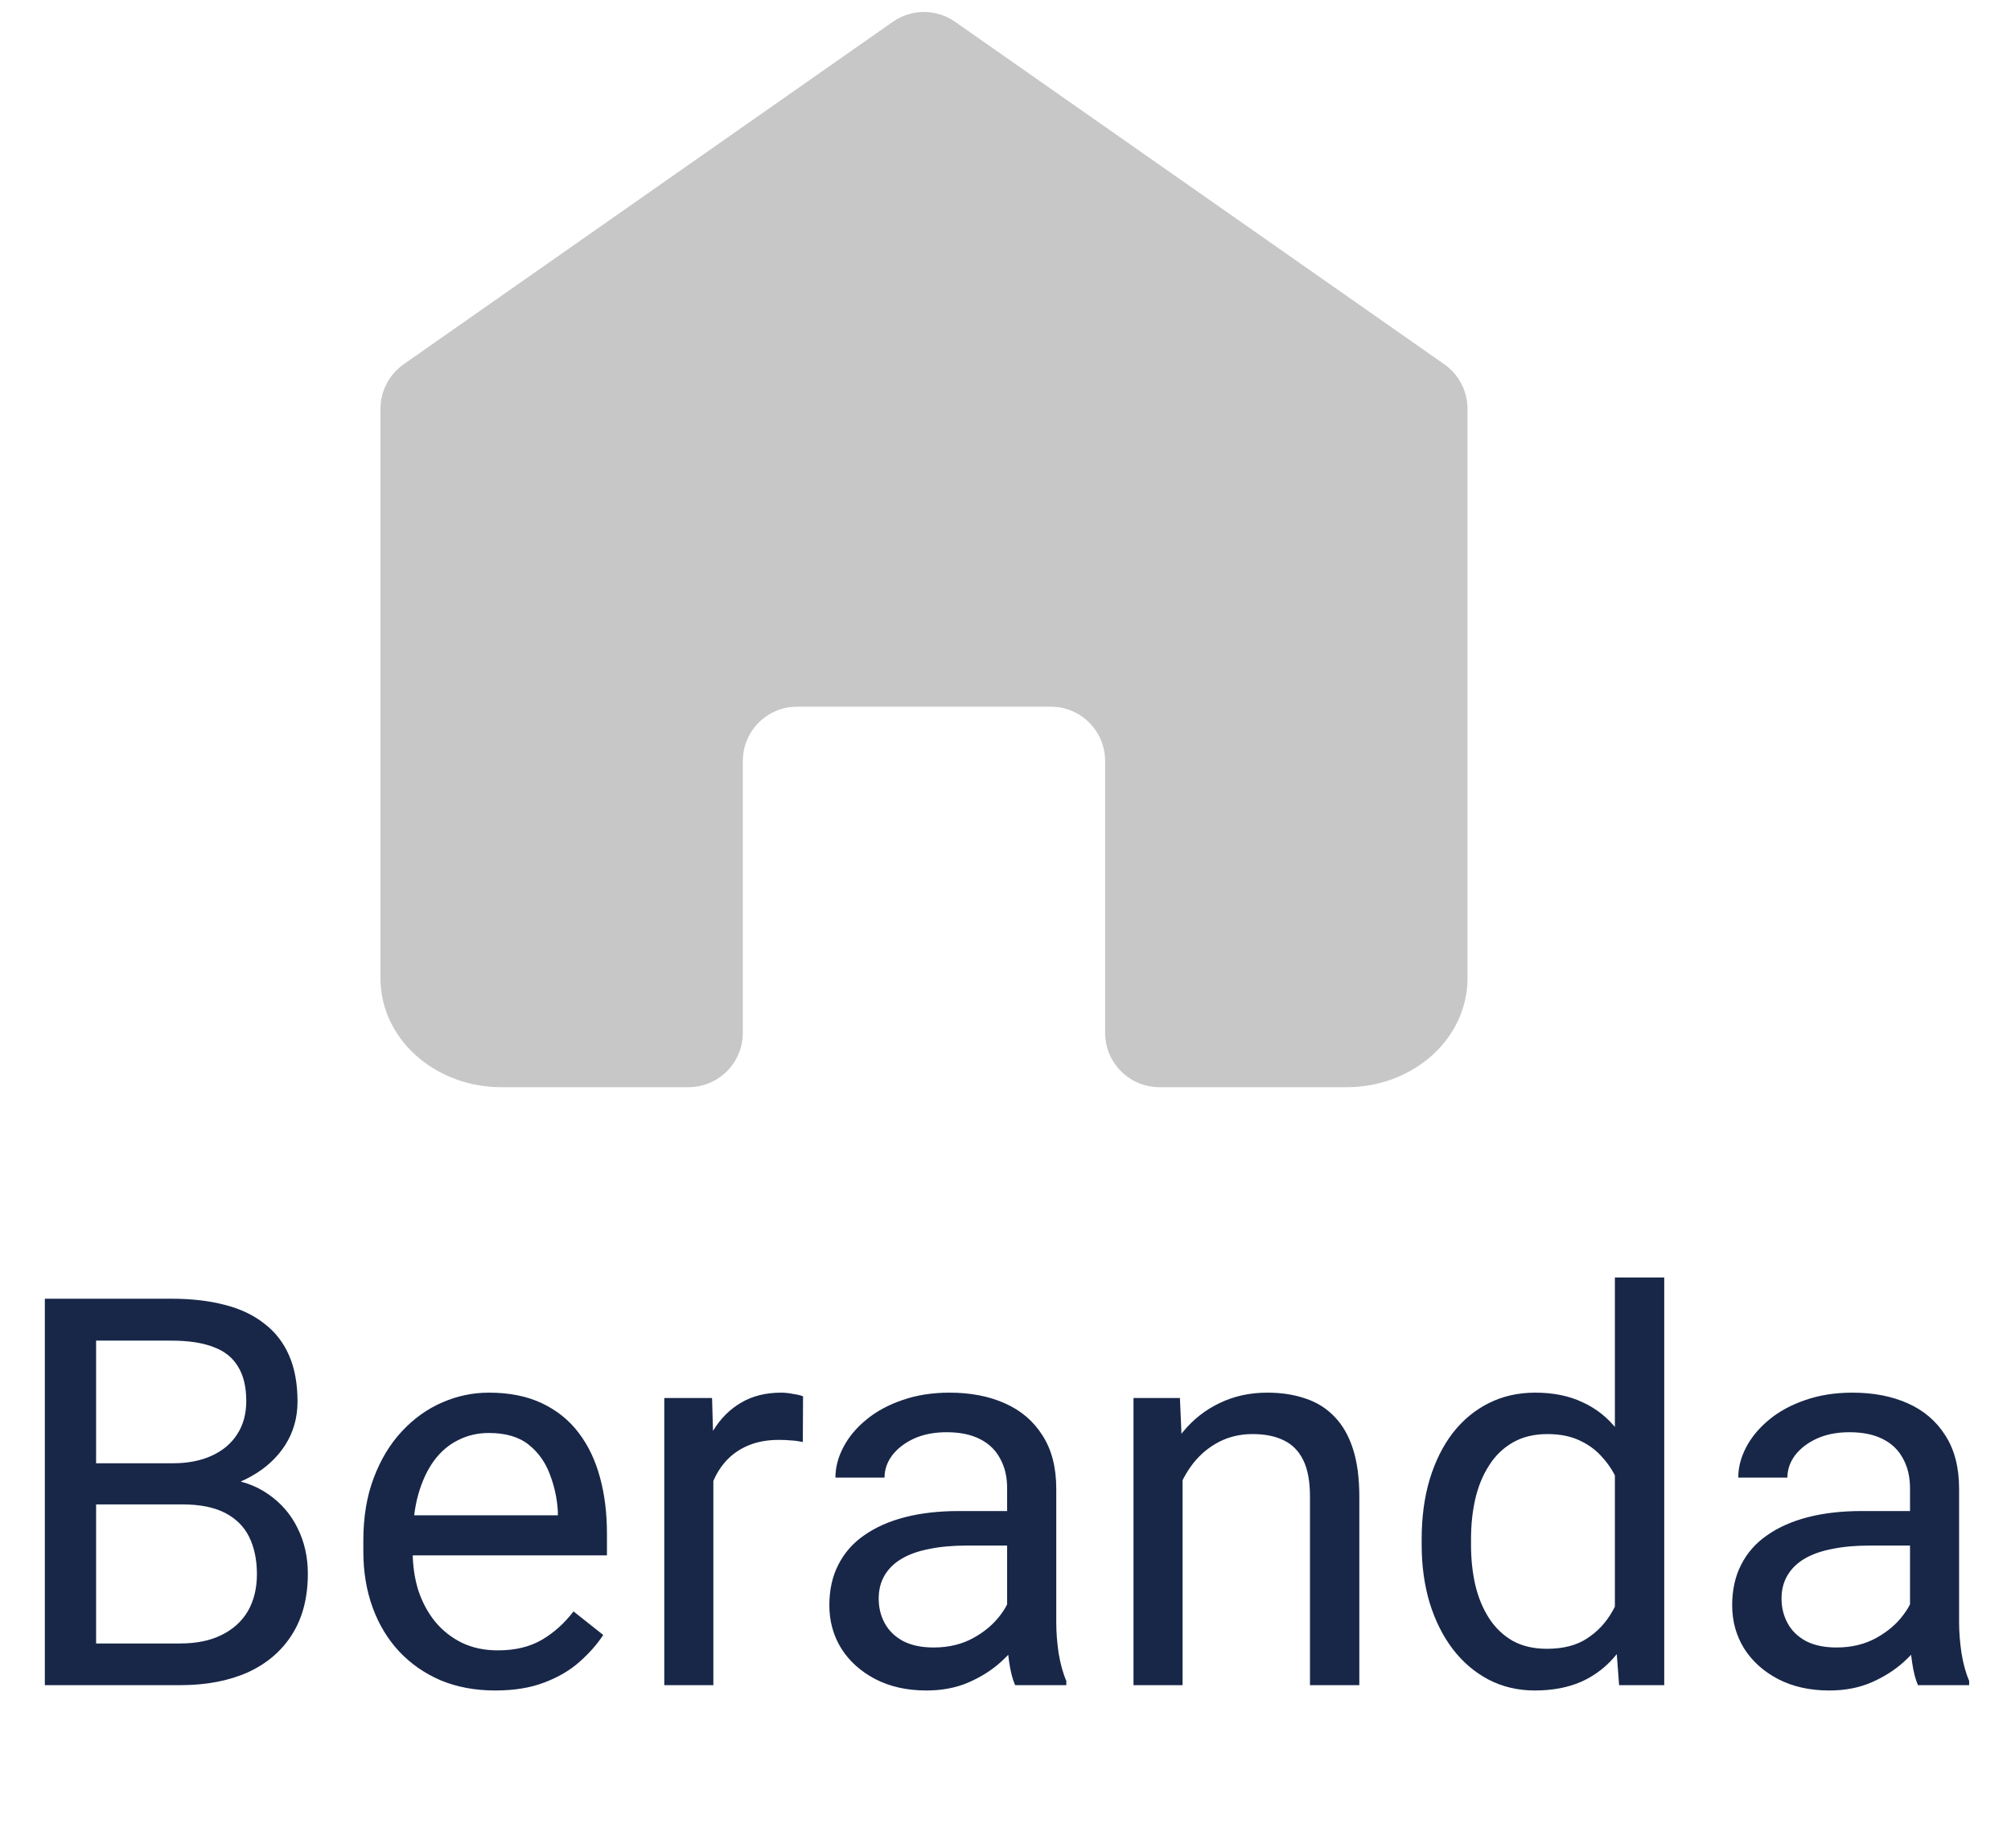 <svg width="37" height="34" viewBox="0 0 37 34" fill="none" xmlns="http://www.w3.org/2000/svg">
<path d="M7 7.521C7 7.194 7.159 6.889 7.427 6.701L16.427 0.401C16.771 0.16 17.229 0.16 17.573 0.401L26.573 6.701C26.841 6.889 27 7.194 27 7.521V18C27 18.53 26.766 19.039 26.349 19.414C25.932 19.789 25.367 20 24.778 20H21.333C20.781 20 20.333 19.552 20.333 19V14C20.333 13.448 19.886 13 19.333 13H14.667C14.114 13 13.667 13.448 13.667 14V19C13.667 19.552 13.219 20 12.667 20H9.222C8.633 20 8.068 19.789 7.651 19.414C7.234 19.039 7 18.53 7 18V7.521Z" fill="#C7C7C7"/>
<path d="M3.359 27.675H1.558L1.548 26.918H3.184C3.454 26.918 3.69 26.872 3.892 26.781C4.093 26.69 4.25 26.56 4.36 26.391C4.474 26.218 4.531 26.013 4.531 25.775C4.531 25.515 4.481 25.303 4.38 25.141C4.282 24.975 4.131 24.854 3.926 24.779C3.724 24.701 3.467 24.662 3.154 24.662H1.768V31H0.825V23.891H3.154C3.519 23.891 3.844 23.928 4.131 24.003C4.417 24.075 4.66 24.189 4.858 24.345C5.06 24.498 5.213 24.693 5.317 24.931C5.422 25.168 5.474 25.453 5.474 25.785C5.474 26.078 5.399 26.343 5.249 26.581C5.099 26.815 4.891 27.008 4.624 27.157C4.36 27.307 4.051 27.403 3.696 27.445L3.359 27.675ZM3.315 31H1.187L1.719 30.233H3.315C3.615 30.233 3.869 30.181 4.077 30.077C4.289 29.973 4.45 29.826 4.561 29.638C4.671 29.446 4.727 29.219 4.727 28.959C4.727 28.695 4.679 28.467 4.585 28.275C4.491 28.083 4.342 27.935 4.141 27.831C3.939 27.727 3.678 27.675 3.359 27.675H2.017L2.026 26.918H3.862L4.062 27.191C4.404 27.221 4.694 27.318 4.932 27.484C5.169 27.647 5.35 27.855 5.474 28.109C5.601 28.363 5.664 28.643 5.664 28.949C5.664 29.392 5.566 29.766 5.371 30.072C5.179 30.375 4.907 30.606 4.556 30.766C4.204 30.922 3.791 31 3.315 31ZM9.111 31.098C8.743 31.098 8.41 31.036 8.11 30.912C7.814 30.785 7.559 30.608 7.344 30.38C7.132 30.152 6.969 29.882 6.855 29.569C6.742 29.257 6.685 28.915 6.685 28.544V28.339C6.685 27.909 6.748 27.527 6.875 27.191C7.002 26.853 7.174 26.566 7.393 26.332C7.611 26.098 7.858 25.92 8.135 25.8C8.411 25.679 8.698 25.619 8.994 25.619C9.372 25.619 9.697 25.684 9.971 25.814C10.247 25.945 10.474 26.127 10.649 26.361C10.825 26.592 10.955 26.866 11.04 27.182C11.125 27.494 11.167 27.836 11.167 28.207V28.612H7.222V27.875H10.264V27.807C10.251 27.572 10.202 27.344 10.117 27.123C10.036 26.902 9.906 26.719 9.727 26.576C9.548 26.433 9.303 26.361 8.994 26.361C8.789 26.361 8.6 26.405 8.428 26.493C8.255 26.578 8.107 26.705 7.983 26.874C7.86 27.043 7.764 27.25 7.695 27.494C7.627 27.738 7.593 28.02 7.593 28.339V28.544C7.593 28.795 7.627 29.031 7.695 29.252C7.767 29.47 7.869 29.662 8.003 29.828C8.14 29.994 8.304 30.124 8.496 30.219C8.691 30.313 8.913 30.36 9.16 30.36C9.479 30.36 9.749 30.295 9.971 30.165C10.192 30.035 10.386 29.861 10.552 29.643L11.099 30.077C10.985 30.25 10.84 30.414 10.664 30.57C10.488 30.727 10.272 30.854 10.015 30.951C9.761 31.049 9.46 31.098 9.111 31.098ZM13.125 26.547V31H12.222V25.717H13.101L13.125 26.547ZM14.775 25.688L14.771 26.527C14.696 26.511 14.624 26.501 14.556 26.498C14.491 26.491 14.416 26.488 14.331 26.488C14.123 26.488 13.939 26.521 13.779 26.586C13.62 26.651 13.485 26.742 13.374 26.859C13.263 26.977 13.175 27.116 13.11 27.279C13.049 27.439 13.008 27.615 12.988 27.807L12.734 27.953C12.734 27.634 12.765 27.335 12.827 27.055C12.892 26.775 12.992 26.527 13.125 26.312C13.258 26.094 13.428 25.925 13.633 25.805C13.841 25.681 14.088 25.619 14.375 25.619C14.44 25.619 14.515 25.627 14.6 25.644C14.684 25.657 14.743 25.671 14.775 25.688ZM18.53 30.097V27.377C18.53 27.169 18.488 26.988 18.403 26.835C18.322 26.679 18.198 26.558 18.032 26.474C17.866 26.389 17.661 26.347 17.417 26.347C17.189 26.347 16.989 26.386 16.816 26.464C16.647 26.542 16.514 26.645 16.416 26.771C16.322 26.898 16.274 27.035 16.274 27.182H15.371C15.371 26.993 15.42 26.806 15.518 26.62C15.615 26.435 15.755 26.267 15.938 26.117C16.123 25.964 16.344 25.844 16.602 25.756C16.862 25.665 17.152 25.619 17.471 25.619C17.855 25.619 18.193 25.684 18.486 25.814C18.783 25.945 19.014 26.142 19.18 26.405C19.349 26.666 19.434 26.993 19.434 27.387V29.848C19.434 30.023 19.448 30.211 19.477 30.409C19.51 30.608 19.557 30.779 19.619 30.922V31H18.677C18.631 30.896 18.595 30.758 18.569 30.585C18.543 30.409 18.53 30.246 18.53 30.097ZM18.686 27.797L18.696 28.432H17.783C17.526 28.432 17.297 28.453 17.095 28.495C16.893 28.534 16.724 28.594 16.587 28.676C16.45 28.757 16.346 28.86 16.274 28.983C16.203 29.104 16.167 29.245 16.167 29.408C16.167 29.574 16.204 29.726 16.279 29.862C16.354 29.999 16.466 30.108 16.616 30.189C16.769 30.268 16.956 30.307 17.178 30.307C17.454 30.307 17.699 30.248 17.91 30.131C18.122 30.014 18.289 29.87 18.413 29.701C18.54 29.532 18.608 29.367 18.618 29.208L19.004 29.643C18.981 29.779 18.919 29.931 18.818 30.097C18.717 30.263 18.582 30.422 18.413 30.575C18.247 30.725 18.049 30.85 17.817 30.951C17.59 31.049 17.332 31.098 17.046 31.098C16.688 31.098 16.374 31.028 16.104 30.888C15.837 30.748 15.628 30.561 15.479 30.326C15.332 30.088 15.259 29.823 15.259 29.53C15.259 29.247 15.314 28.998 15.425 28.783C15.536 28.565 15.695 28.384 15.903 28.241C16.112 28.095 16.362 27.984 16.655 27.909C16.948 27.834 17.275 27.797 17.637 27.797H18.686ZM21.758 26.845V31H20.855V25.717H21.709L21.758 26.845ZM21.543 28.158L21.167 28.144C21.17 27.782 21.224 27.449 21.328 27.143C21.432 26.833 21.579 26.565 21.768 26.337C21.956 26.109 22.181 25.933 22.441 25.81C22.705 25.683 22.996 25.619 23.315 25.619C23.576 25.619 23.81 25.655 24.019 25.727C24.227 25.795 24.404 25.906 24.551 26.059C24.701 26.212 24.814 26.41 24.893 26.654C24.971 26.895 25.01 27.19 25.01 27.538V31H24.102V27.528C24.102 27.252 24.061 27.03 23.98 26.864C23.898 26.695 23.779 26.573 23.623 26.498C23.467 26.42 23.275 26.381 23.047 26.381C22.822 26.381 22.617 26.428 22.432 26.523C22.249 26.617 22.091 26.747 21.958 26.913C21.828 27.079 21.725 27.27 21.65 27.484C21.579 27.696 21.543 27.921 21.543 28.158ZM29.712 29.975V23.5H30.62V31H29.79L29.712 29.975ZM26.157 28.417V28.314C26.157 27.911 26.206 27.545 26.304 27.216C26.405 26.884 26.546 26.599 26.729 26.361C26.914 26.124 27.134 25.941 27.388 25.814C27.645 25.684 27.931 25.619 28.247 25.619C28.579 25.619 28.869 25.678 29.116 25.795C29.367 25.909 29.578 26.076 29.751 26.298C29.927 26.516 30.065 26.78 30.166 27.089C30.267 27.398 30.337 27.748 30.376 28.139V28.588C30.34 28.975 30.27 29.324 30.166 29.633C30.065 29.942 29.927 30.206 29.751 30.424C29.578 30.642 29.367 30.81 29.116 30.927C28.866 31.041 28.573 31.098 28.237 31.098C27.928 31.098 27.645 31.031 27.388 30.898C27.134 30.764 26.914 30.577 26.729 30.336C26.546 30.095 26.405 29.812 26.304 29.486C26.206 29.158 26.157 28.801 26.157 28.417ZM27.065 28.314V28.417C27.065 28.681 27.091 28.928 27.144 29.159C27.199 29.39 27.284 29.594 27.398 29.77C27.511 29.945 27.656 30.084 27.832 30.185C28.008 30.282 28.218 30.331 28.462 30.331C28.761 30.331 29.007 30.268 29.199 30.141C29.395 30.014 29.551 29.846 29.668 29.638C29.785 29.429 29.876 29.203 29.941 28.959V27.782C29.902 27.603 29.845 27.431 29.77 27.265C29.699 27.095 29.605 26.946 29.487 26.815C29.373 26.682 29.232 26.576 29.062 26.498C28.896 26.42 28.7 26.381 28.472 26.381C28.224 26.381 28.011 26.433 27.832 26.537C27.656 26.638 27.511 26.778 27.398 26.957C27.284 27.133 27.199 27.338 27.144 27.572C27.091 27.803 27.065 28.051 27.065 28.314ZM35.142 30.097V27.377C35.142 27.169 35.099 26.988 35.015 26.835C34.933 26.679 34.81 26.558 34.644 26.474C34.477 26.389 34.273 26.347 34.028 26.347C33.8 26.347 33.6 26.386 33.428 26.464C33.258 26.542 33.125 26.645 33.027 26.771C32.933 26.898 32.886 27.035 32.886 27.182H31.982C31.982 26.993 32.031 26.806 32.129 26.62C32.227 26.435 32.367 26.267 32.549 26.117C32.734 25.964 32.956 25.844 33.213 25.756C33.473 25.665 33.763 25.619 34.082 25.619C34.466 25.619 34.805 25.684 35.098 25.814C35.394 25.945 35.625 26.142 35.791 26.405C35.96 26.666 36.045 26.993 36.045 27.387V29.848C36.045 30.023 36.06 30.211 36.089 30.409C36.121 30.608 36.169 30.779 36.23 30.922V31H35.288C35.242 30.896 35.207 30.758 35.181 30.585C35.155 30.409 35.142 30.246 35.142 30.097ZM35.298 27.797L35.308 28.432H34.395C34.137 28.432 33.908 28.453 33.706 28.495C33.504 28.534 33.335 28.594 33.198 28.676C33.062 28.757 32.957 28.86 32.886 28.983C32.814 29.104 32.778 29.245 32.778 29.408C32.778 29.574 32.816 29.726 32.891 29.862C32.965 29.999 33.078 30.108 33.227 30.189C33.38 30.268 33.568 30.307 33.789 30.307C34.066 30.307 34.31 30.248 34.522 30.131C34.733 30.014 34.901 29.87 35.024 29.701C35.151 29.532 35.22 29.367 35.23 29.208L35.615 29.643C35.592 29.779 35.531 29.931 35.43 30.097C35.329 30.263 35.194 30.422 35.024 30.575C34.858 30.725 34.66 30.85 34.429 30.951C34.201 31.049 33.944 31.098 33.657 31.098C33.299 31.098 32.985 31.028 32.715 30.888C32.448 30.748 32.24 30.561 32.09 30.326C31.943 30.088 31.87 29.823 31.87 29.53C31.87 29.247 31.925 28.998 32.036 28.783C32.147 28.565 32.306 28.384 32.515 28.241C32.723 28.095 32.974 27.984 33.267 27.909C33.56 27.834 33.887 27.797 34.248 27.797H35.298Z" fill="#182748"/>
</svg>
